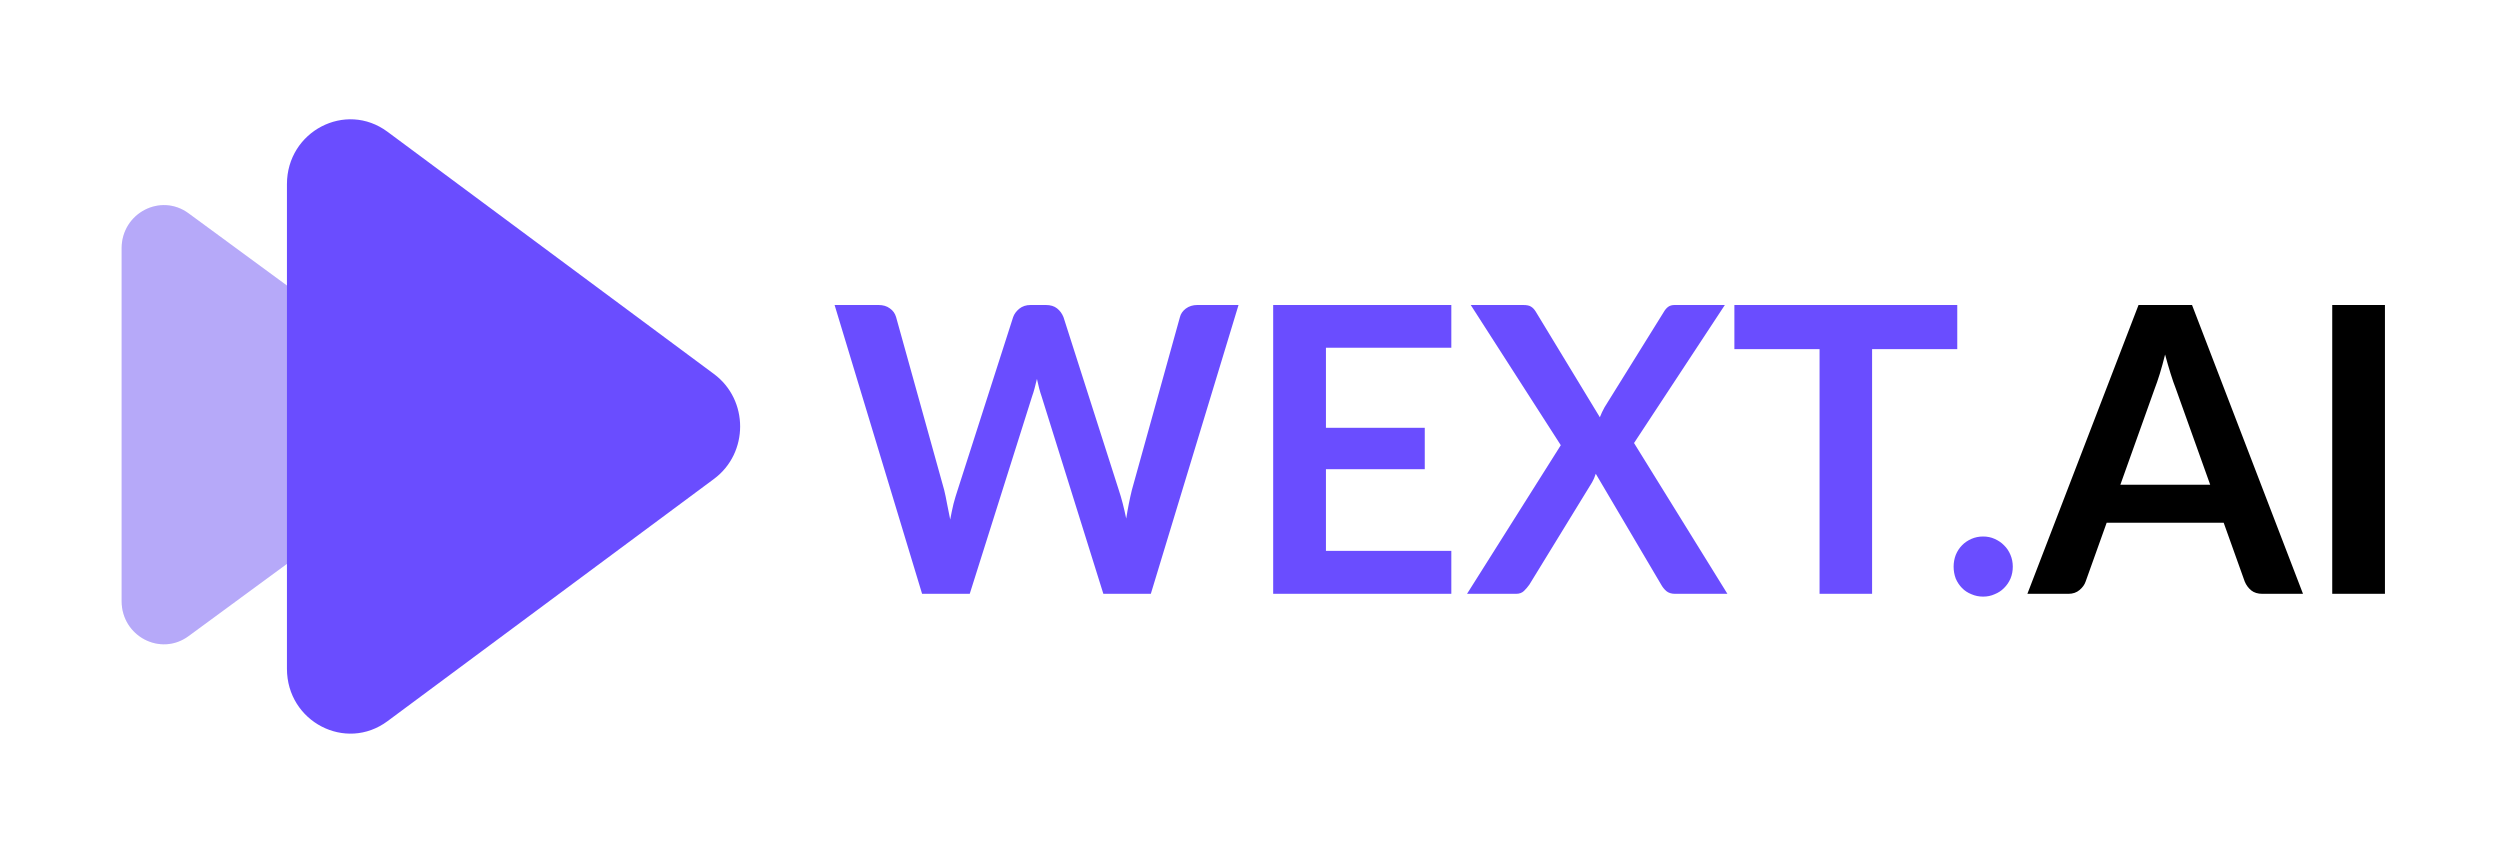 <svg width="85" height="29" viewBox="0 0 85 29" fill="none" xmlns="http://www.w3.org/2000/svg">
<path d="M42.11 10.37L39.128 20.19H37.514L35.415 13.48C35.358 13.317 35.305 13.118 35.256 12.883C35.229 12.996 35.203 13.102 35.176 13.202C35.15 13.301 35.121 13.394 35.09 13.48L32.971 20.19H31.351L28.376 10.37H29.87C30.025 10.37 30.153 10.408 30.255 10.485C30.361 10.558 30.432 10.657 30.468 10.784L32.102 16.659C32.137 16.803 32.17 16.962 32.201 17.134C32.236 17.301 32.272 17.478 32.307 17.664C32.343 17.473 32.38 17.295 32.42 17.127C32.465 16.96 32.511 16.803 32.56 16.659L34.446 10.784C34.481 10.68 34.55 10.585 34.652 10.499C34.758 10.413 34.886 10.37 35.037 10.37H35.561C35.716 10.37 35.843 10.408 35.94 10.485C36.037 10.562 36.111 10.662 36.159 10.784L38.038 16.659C38.132 16.939 38.215 17.263 38.291 17.63C38.348 17.272 38.413 16.948 38.484 16.659L40.117 10.784C40.144 10.671 40.21 10.574 40.317 10.492C40.427 10.411 40.558 10.37 40.708 10.37H42.11ZM45.082 11.823V14.546H48.442V15.952H45.082V18.73H49.345V20.19H43.288V10.37H49.345V11.823H45.082ZM58.732 20.19H56.952C56.828 20.19 56.728 20.158 56.653 20.095C56.582 20.031 56.525 19.959 56.48 19.878L54.256 16.108C54.22 16.222 54.178 16.319 54.13 16.4L51.998 19.878C51.944 19.954 51.882 20.027 51.812 20.095C51.745 20.158 51.657 20.19 51.546 20.19H49.879L53.067 15.137L50.005 10.37H51.785C51.909 10.37 51.998 10.388 52.051 10.424C52.108 10.456 52.161 10.51 52.21 10.587L54.395 14.187C54.439 14.073 54.492 13.96 54.555 13.847L56.56 10.621C56.609 10.535 56.662 10.472 56.72 10.431C56.777 10.39 56.85 10.37 56.938 10.37H58.645L55.557 15.063L58.732 20.19ZM66.547 11.871H63.651V20.19H61.865V11.871H58.969V10.37H66.547V11.871ZM66.423 19.266C66.423 19.126 66.448 18.992 66.496 18.866C66.549 18.739 66.62 18.63 66.709 18.54C66.797 18.449 66.904 18.377 67.028 18.322C67.152 18.268 67.284 18.241 67.426 18.241C67.568 18.241 67.698 18.268 67.818 18.322C67.942 18.377 68.048 18.449 68.137 18.54C68.23 18.63 68.303 18.739 68.356 18.866C68.409 18.992 68.435 19.126 68.435 19.266C68.435 19.411 68.409 19.547 68.356 19.674C68.303 19.796 68.23 19.902 68.137 19.993C68.048 20.084 67.942 20.154 67.818 20.203C67.698 20.258 67.568 20.285 67.426 20.285C67.284 20.285 67.152 20.258 67.028 20.203C66.904 20.154 66.797 20.084 66.709 19.993C66.62 19.902 66.549 19.796 66.496 19.674C66.448 19.547 66.423 19.411 66.423 19.266Z" fill="#6A4DFF"/>
<path d="M75.147 16.482L73.978 13.215C73.921 13.07 73.861 12.899 73.799 12.699C73.737 12.5 73.675 12.285 73.613 12.054C73.555 12.285 73.496 12.502 73.434 12.706C73.372 12.905 73.312 13.079 73.254 13.229L72.092 16.482H75.147ZM78.302 20.19H76.92C76.765 20.19 76.639 20.151 76.542 20.074C76.444 19.993 76.371 19.893 76.322 19.776L75.605 17.772H71.627L70.91 19.776C70.875 19.88 70.806 19.975 70.704 20.061C70.603 20.147 70.476 20.19 70.326 20.19H68.931L72.71 10.37H74.529L78.302 20.19ZM81.088 20.19H79.296V10.37H81.088V20.19Z" fill="black"/>
<path d="M14.575 13.247C15.373 13.833 15.373 15.047 14.575 15.633L6.409 21.629C5.459 22.326 4.135 21.632 4.135 20.436V8.444C4.135 7.248 5.459 6.554 6.409 7.251L14.575 13.247Z" fill="#C9C0F8"/>
<path d="M14.575 13.247C15.373 13.833 15.373 15.047 14.575 15.633L6.409 21.629C5.459 22.326 4.135 21.632 4.135 20.436V8.444C4.135 7.248 5.459 6.554 6.409 7.251L14.575 13.247Z" fill="url(#paint0_linear_61_320)" fill-opacity="0.2"/>
<path d="M24.276 12.717C25.461 13.597 25.461 15.403 24.276 16.283L13.175 24.52C11.751 25.577 9.756 24.537 9.756 22.738V6.262C9.756 4.463 11.751 3.423 13.175 4.48L24.276 12.717Z" fill="#6A4DFF"/>
<defs>
<linearGradient id="paint0_linear_61_320" x1="16.2" y1="14.44" x2="0.114" y2="14.44" gradientUnits="userSpaceOnUse">
<stop stop-color="#7156FE"/>
<stop offset="0.423" stop-color="#6A4DFF"/>
<stop offset="0.499" stop-color="#6A4DFF"/>
<stop offset="0.558" stop-color="#6A4DFF"/>
<stop offset="0.624" stop-color="#6A4DFF"/>
<stop offset="0.687" stop-color="#6A4DFF"/>
<stop offset="0.746" stop-color="#6A4DFF"/>
<stop offset="1" stop-opacity="0"/>
</linearGradient>
</defs>
</svg>
